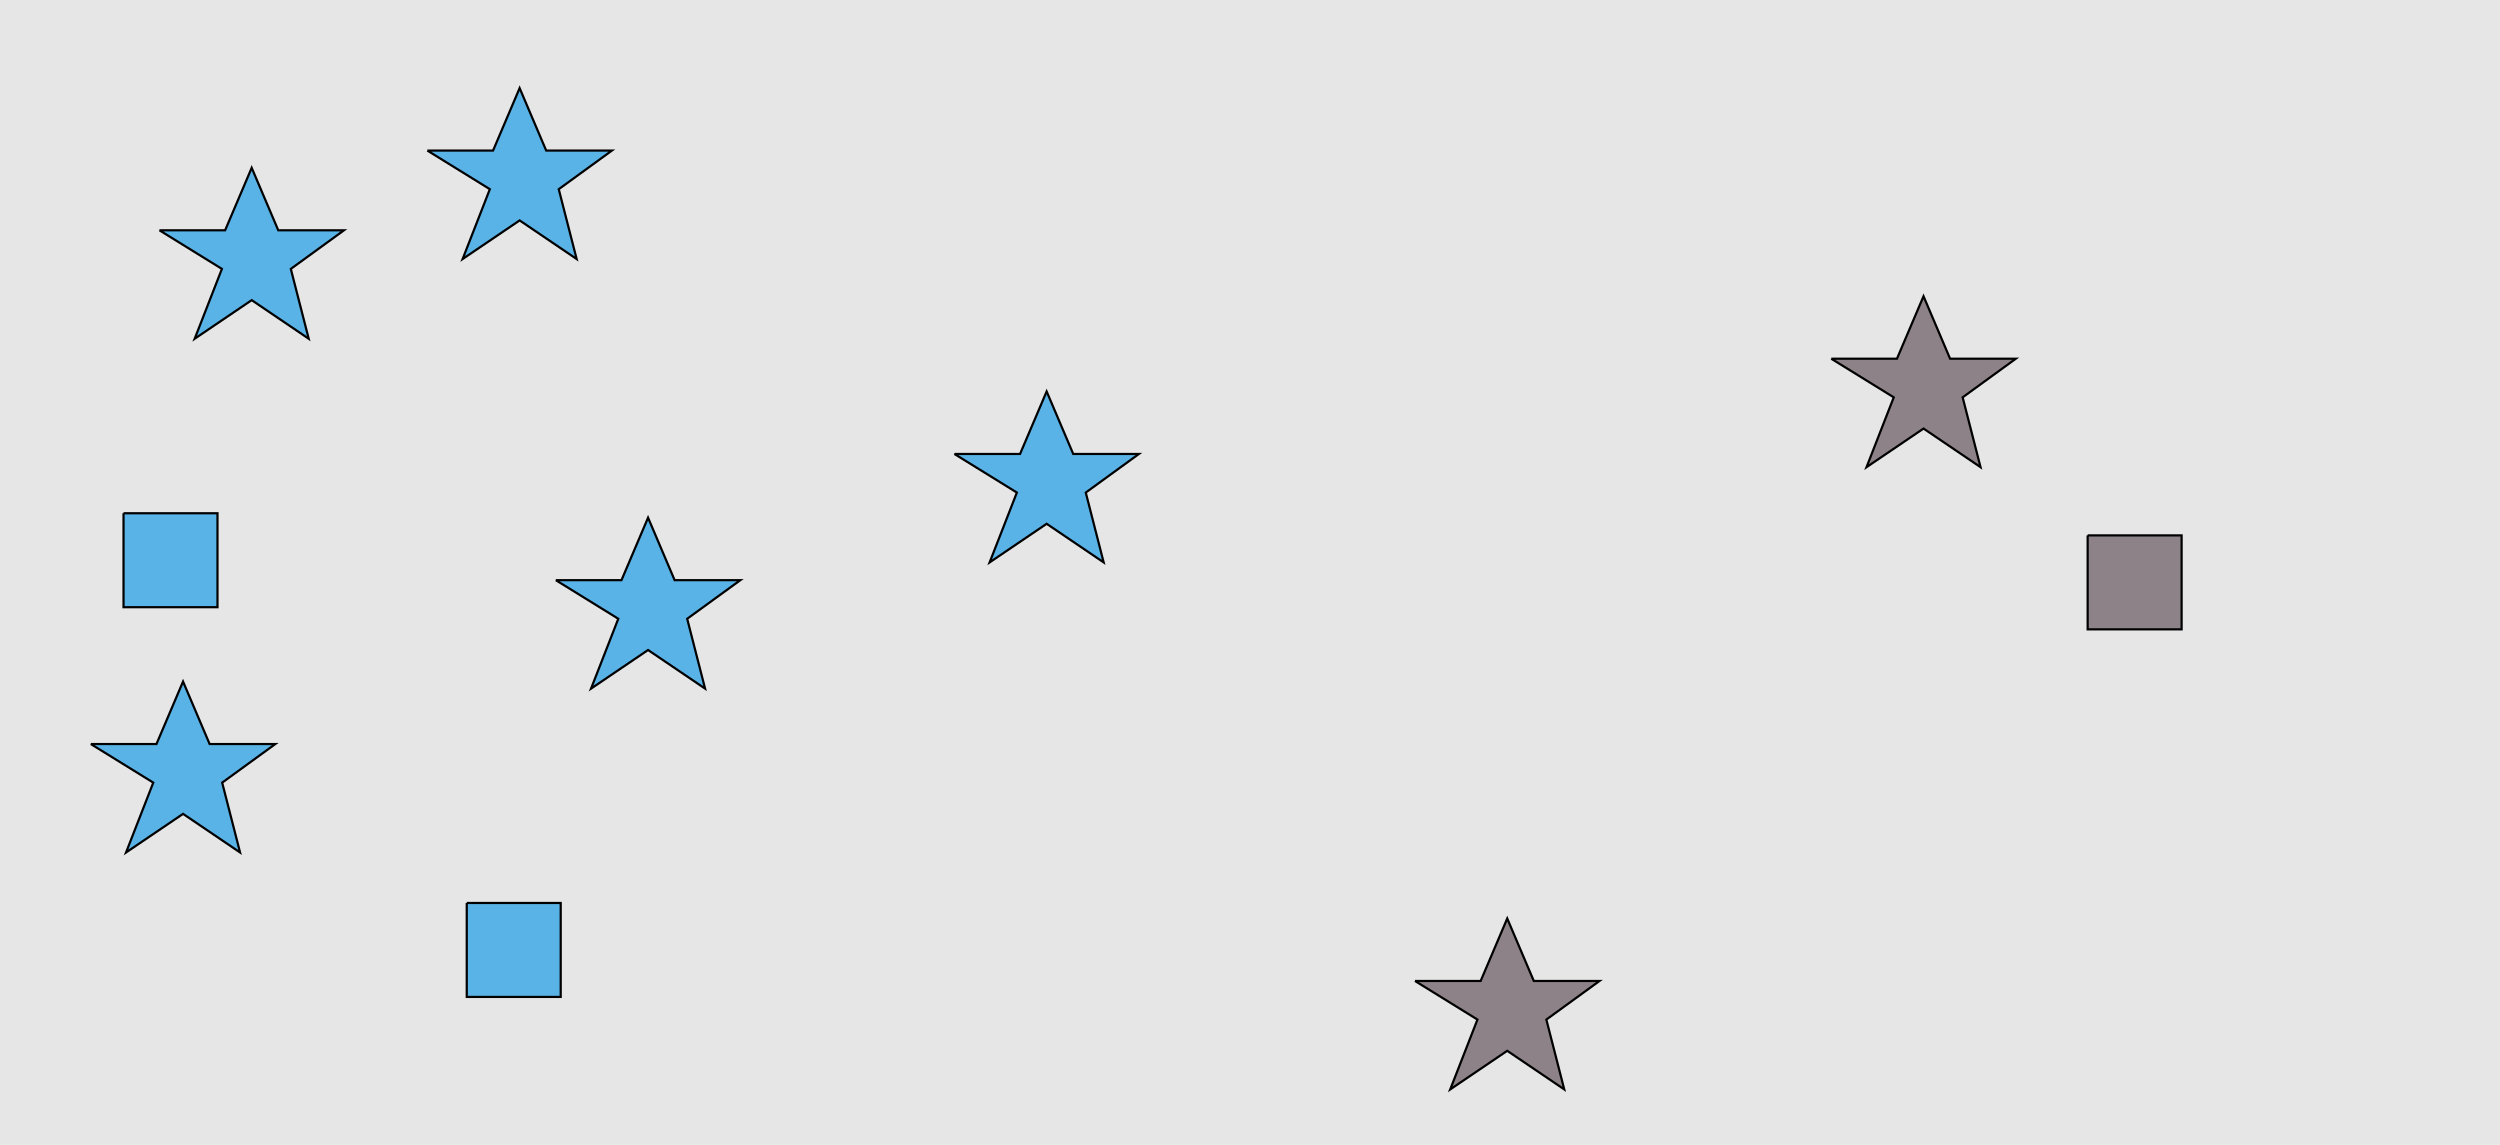 <?xml version="1.0" encoding="UTF-8"?>
<svg xmlns="http://www.w3.org/2000/svg" xmlns:xlink="http://www.w3.org/1999/xlink" width="1129pt" height="517pt" viewBox="0 0 1129 517" version="1.1">
<g id="surface71">
<rect x="0" y="0" width="1129" height="517" style="fill:rgb(90%,90%,90%);fill-opacity:1;stroke:none;"/>
<path style="fill-rule:nonzero;fill:rgb(35%,70%,90%);fill-opacity:1;stroke-width:1;stroke-linecap:butt;stroke-linejoin:miter;stroke:rgb(0%,0%,0%);stroke-opacity:1;stroke-miterlimit:10;" d="M 251 262 L 280.664 262 L 292.664 233.785 L 304.664 262 L 334.332 262 L 310.332 279.438 L 318.418 310.98 L 292.664 293.543 L 266.914 310.98 L 279.215 279.438 L 251 262 "/>
<path style="fill-rule:nonzero;fill:rgb(35%,70%,90%);fill-opacity:1;stroke-width:1;stroke-linecap:butt;stroke-linejoin:miter;stroke:rgb(0%,0%,0%);stroke-opacity:1;stroke-miterlimit:10;" d="M 210.785 407.785 L 210.785 450.215 L 253.215 450.215 L 253.215 407.785 L 210.785 407.785 "/>
<path style="fill-rule:nonzero;fill:rgb(35%,70%,90%);fill-opacity:1;stroke-width:1;stroke-linecap:butt;stroke-linejoin:miter;stroke:rgb(0%,0%,0%);stroke-opacity:1;stroke-miterlimit:10;" d="M 55.785 231.785 L 55.785 274.215 L 98.215 274.215 L 98.215 231.785 L 55.785 231.785 "/>
<path style="fill-rule:nonzero;fill:rgb(35%,70%,90%);fill-opacity:1;stroke-width:1;stroke-linecap:butt;stroke-linejoin:miter;stroke:rgb(0%,0%,0%);stroke-opacity:1;stroke-miterlimit:10;" d="M 41 336 L 70.664 336 L 82.664 307.785 L 94.664 336 L 124.332 336 L 100.332 353.438 L 108.418 384.98 L 82.664 367.543 L 56.914 384.98 L 69.215 353.438 L 41 336 "/>
<path style="fill-rule:nonzero;fill:rgb(35%,70%,90%);fill-opacity:1;stroke-width:1;stroke-linecap:butt;stroke-linejoin:miter;stroke:rgb(0%,0%,0%);stroke-opacity:1;stroke-miterlimit:10;" d="M 72 104 L 101.664 104 L 113.664 75.785 L 125.664 104 L 155.332 104 L 131.332 121.438 L 139.418 152.98 L 113.664 135.543 L 87.914 152.98 L 100.215 121.438 L 72 104 "/>
<path style="fill-rule:nonzero;fill:rgb(35%,70%,90%);fill-opacity:1;stroke-width:1;stroke-linecap:butt;stroke-linejoin:miter;stroke:rgb(0%,0%,0%);stroke-opacity:1;stroke-miterlimit:10;" d="M 431 205 L 460.664 205 L 472.664 176.785 L 484.664 205 L 514.332 205 L 490.332 222.438 L 498.418 253.98 L 472.664 236.543 L 446.914 253.98 L 459.215 222.438 L 431 205 "/>
<path style="fill-rule:nonzero;fill:rgb(35%,70%,90%);fill-opacity:1;stroke-width:1;stroke-linecap:butt;stroke-linejoin:miter;stroke:rgb(0%,0%,0%);stroke-opacity:1;stroke-miterlimit:10;" d="M 193 68 L 222.664 68 L 234.664 39.785 L 246.664 68 L 276.332 68 L 252.332 85.438 L 260.418 116.98 L 234.664 99.543 L 208.914 116.98 L 221.215 85.438 L 193 68 "/>
<path style="fill-rule:nonzero;fill:rgb(55%,51%,53%);fill-opacity:1;stroke-width:1;stroke-linecap:butt;stroke-linejoin:miter;stroke:rgb(0%,0%,0%);stroke-opacity:1;stroke-miterlimit:10;" d="M 942.785 241.785 L 942.785 284.215 L 985.215 284.215 L 985.215 241.785 L 942.785 241.785 "/>
<path style="fill-rule:nonzero;fill:rgb(55%,51%,53%);fill-opacity:1;stroke-width:1;stroke-linecap:butt;stroke-linejoin:miter;stroke:rgb(0%,0%,0%);stroke-opacity:1;stroke-miterlimit:10;" d="M 827 162 L 856.664 162 L 868.664 133.785 L 880.664 162 L 910.332 162 L 886.332 179.438 L 894.418 210.98 L 868.664 193.543 L 842.914 210.98 L 855.215 179.438 L 827 162 "/>
<path style="fill-rule:nonzero;fill:rgb(55%,51%,53%);fill-opacity:1;stroke-width:1;stroke-linecap:butt;stroke-linejoin:miter;stroke:rgb(0%,0%,0%);stroke-opacity:1;stroke-miterlimit:10;" d="M 639 443 L 668.664 443 L 680.664 414.785 L 692.664 443 L 722.332 443 L 698.332 460.438 L 706.418 491.98 L 680.664 474.543 L 654.914 491.98 L 667.215 460.438 L 639 443 "/>
</g>
</svg>
